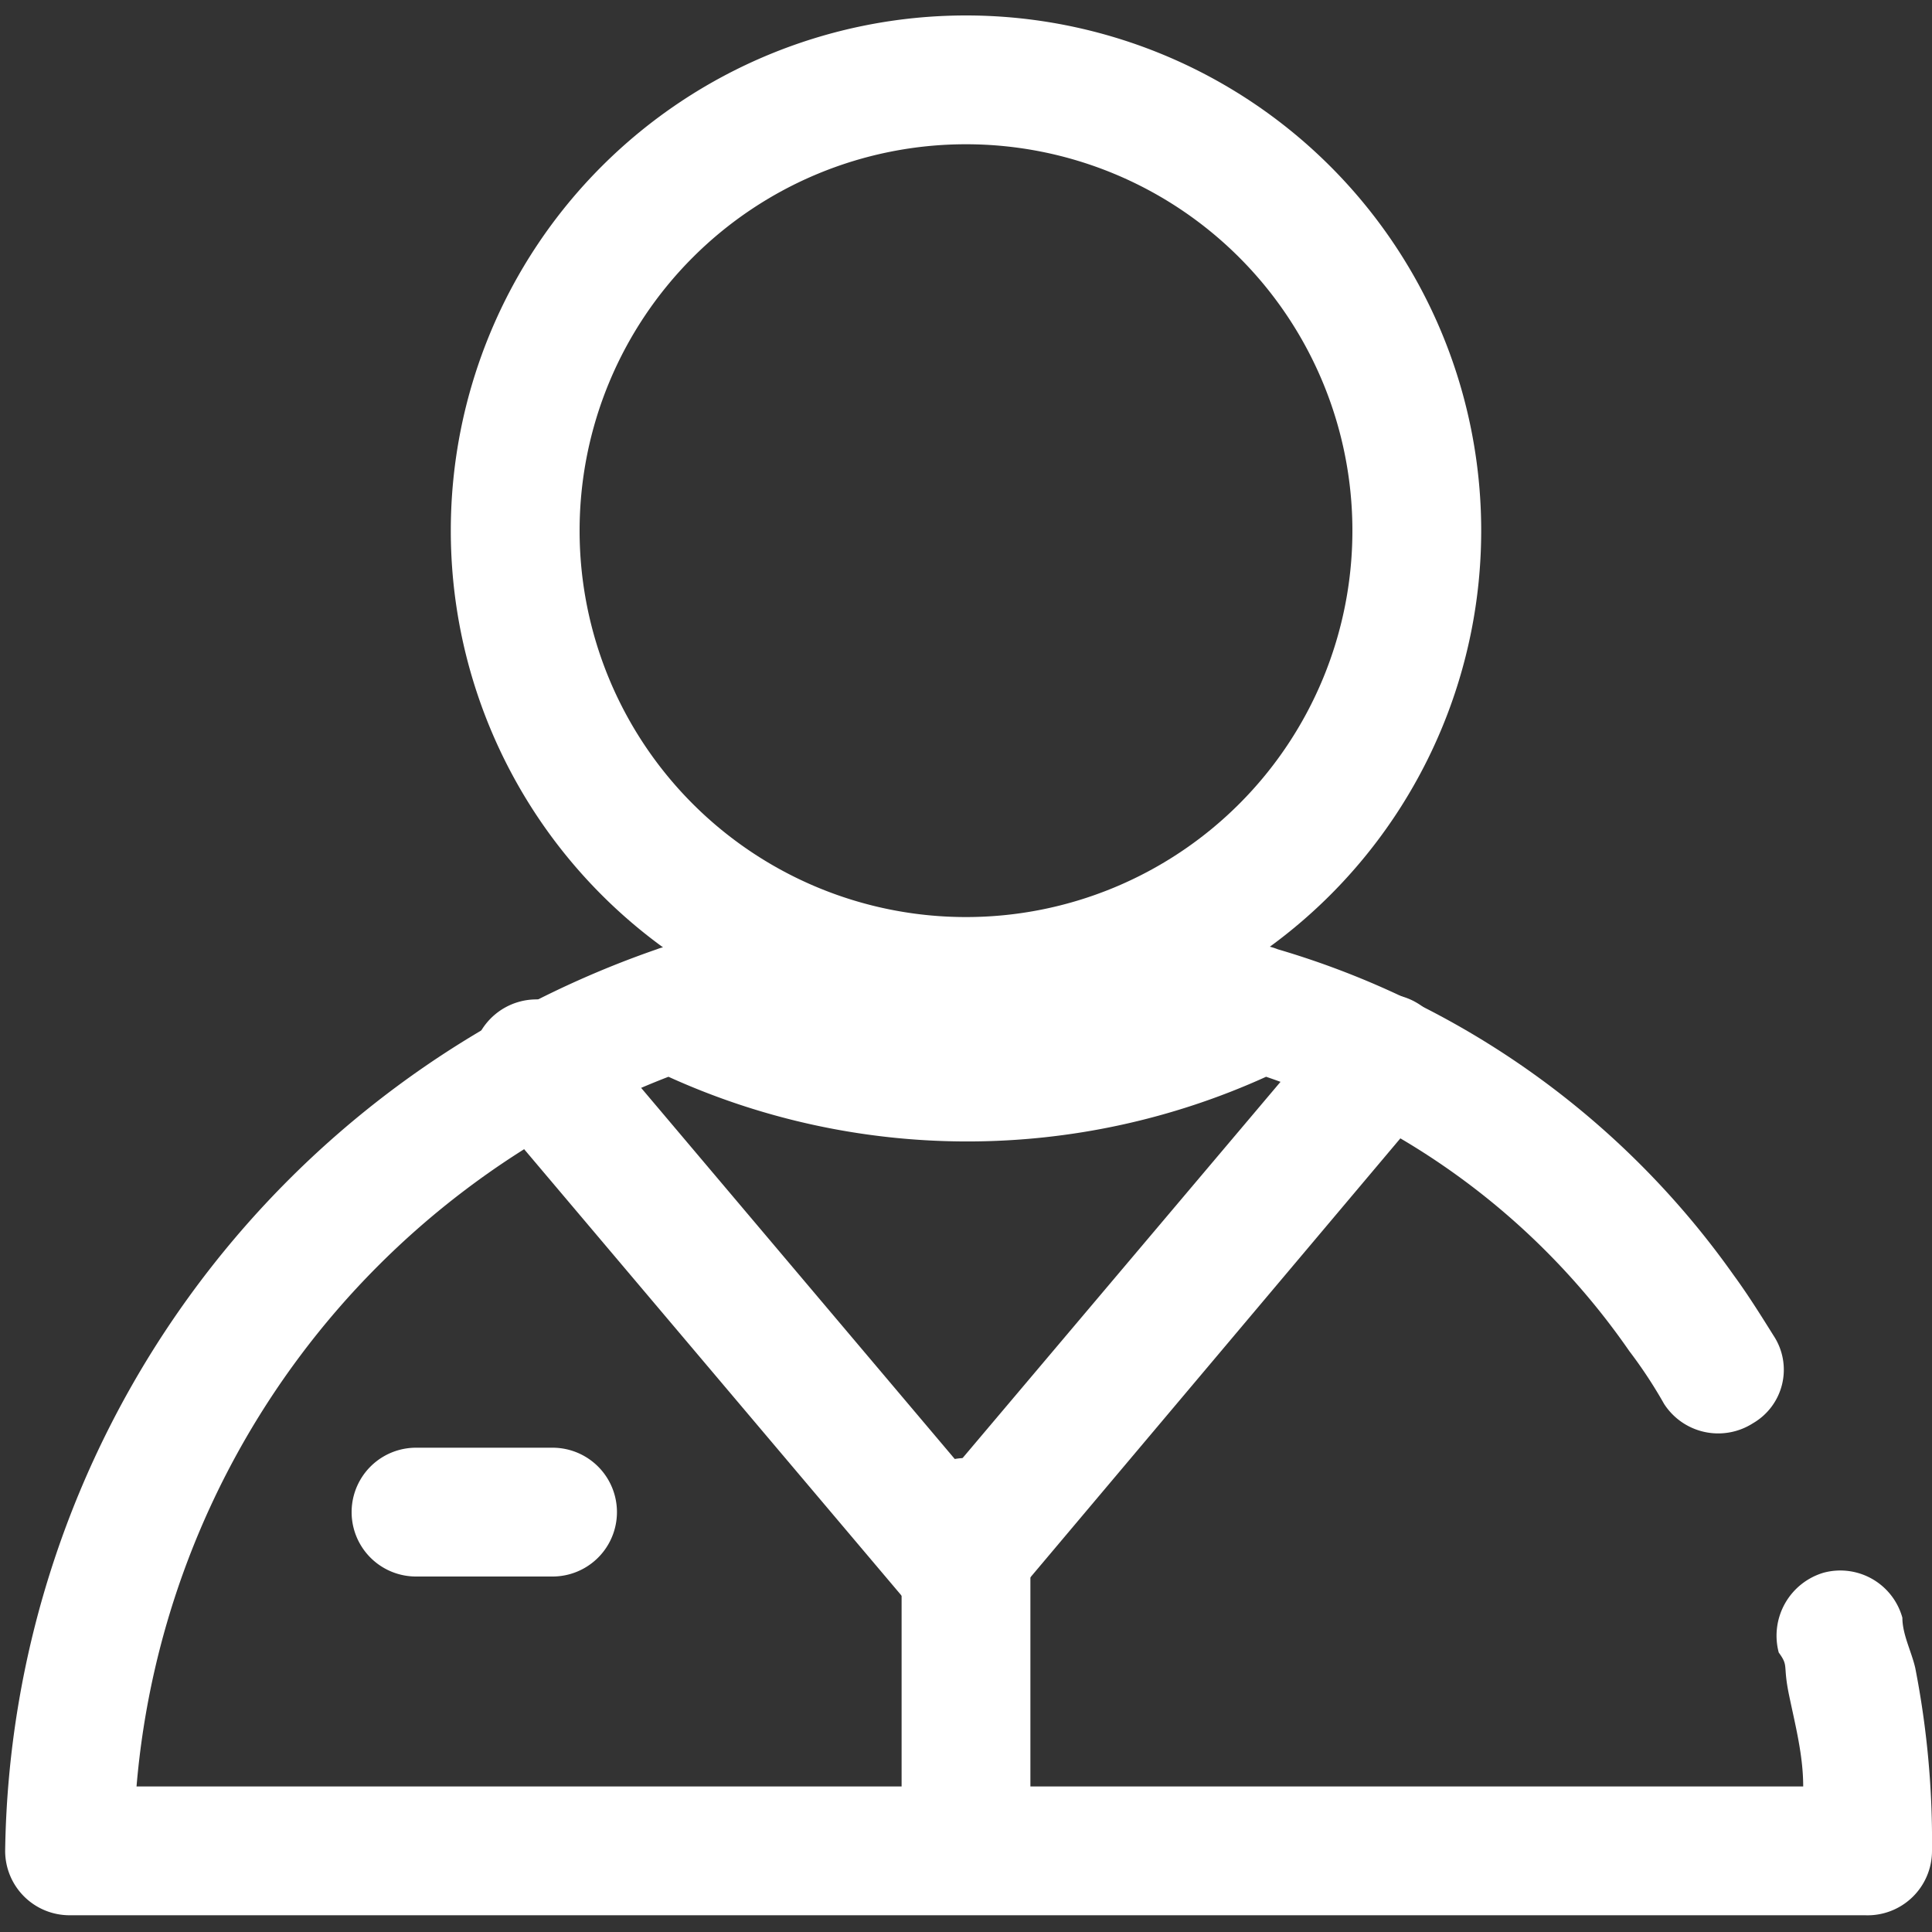 <svg xmlns="http://www.w3.org/2000/svg" viewBox="0 0 15 15"><rect x="0" y="0" width="15" height="15" fill="#333333" stroke="none"/><defs><style>.cls-1{fill:#fff;}</style></defs><g id="ICON"><path class="cls-1" d="M7.5,14.82a.5.5,0,0,1-.5-.5v-2.5a.5.5,0,0,1,1,0v2.5A.5.5,0,0,1,7.5,14.82Z"/><path class="cls-1" d="M4.29,12.24H3.23a.5.5,0,0,1,0-1H4.29a.5.5,0,1,1,0,1Z"/><path class="cls-1" d="M7.44,12.64a.49.49,0,0,1-.38-.18L3.78,8.58a.5.5,0,0,1,.77-.64l2.89,3.42,2.89-3.42a.5.5,0,1,1,.76.64L7.82,12.46A.53.53,0,0,1,7.44,12.64Z"/><path class="cls-1" d="M7.5,1.12a3,3,0,1,1-3,3,3,3,0,0,1,3-3m0-1a4,4,0,1,0,4,4,4,4,0,0,0-4-4Z"/><path class="cls-1" d="M14.48,14.87H.54a.5.5,0,0,1-.5-.5,7.52,7.52,0,0,1,5.06-7,.5.5,0,0,1,.36,0,4.64,4.64,0,0,0,4.11,0,.47.47,0,0,1,.35,0A6.62,6.62,0,0,1,13.46,9.9c.11.15.21.31.31.47a.48.48,0,0,1-.16.68.5.5,0,0,1-.69-.15,3.62,3.62,0,0,0-.27-.41A5.64,5.64,0,0,0,9.83,8.36a5.61,5.61,0,0,1-4.64,0,6.49,6.49,0,0,0-4.13,5.51H14c0-.24-.06-.47-.11-.71s0-.22-.08-.33a.51.51,0,0,1,.35-.62.5.5,0,0,1,.61.35c0,.13.07.26.1.39A7,7,0,0,1,15,14.37.5.5,0,0,1,14.48,14.87Z"/></g></svg>
